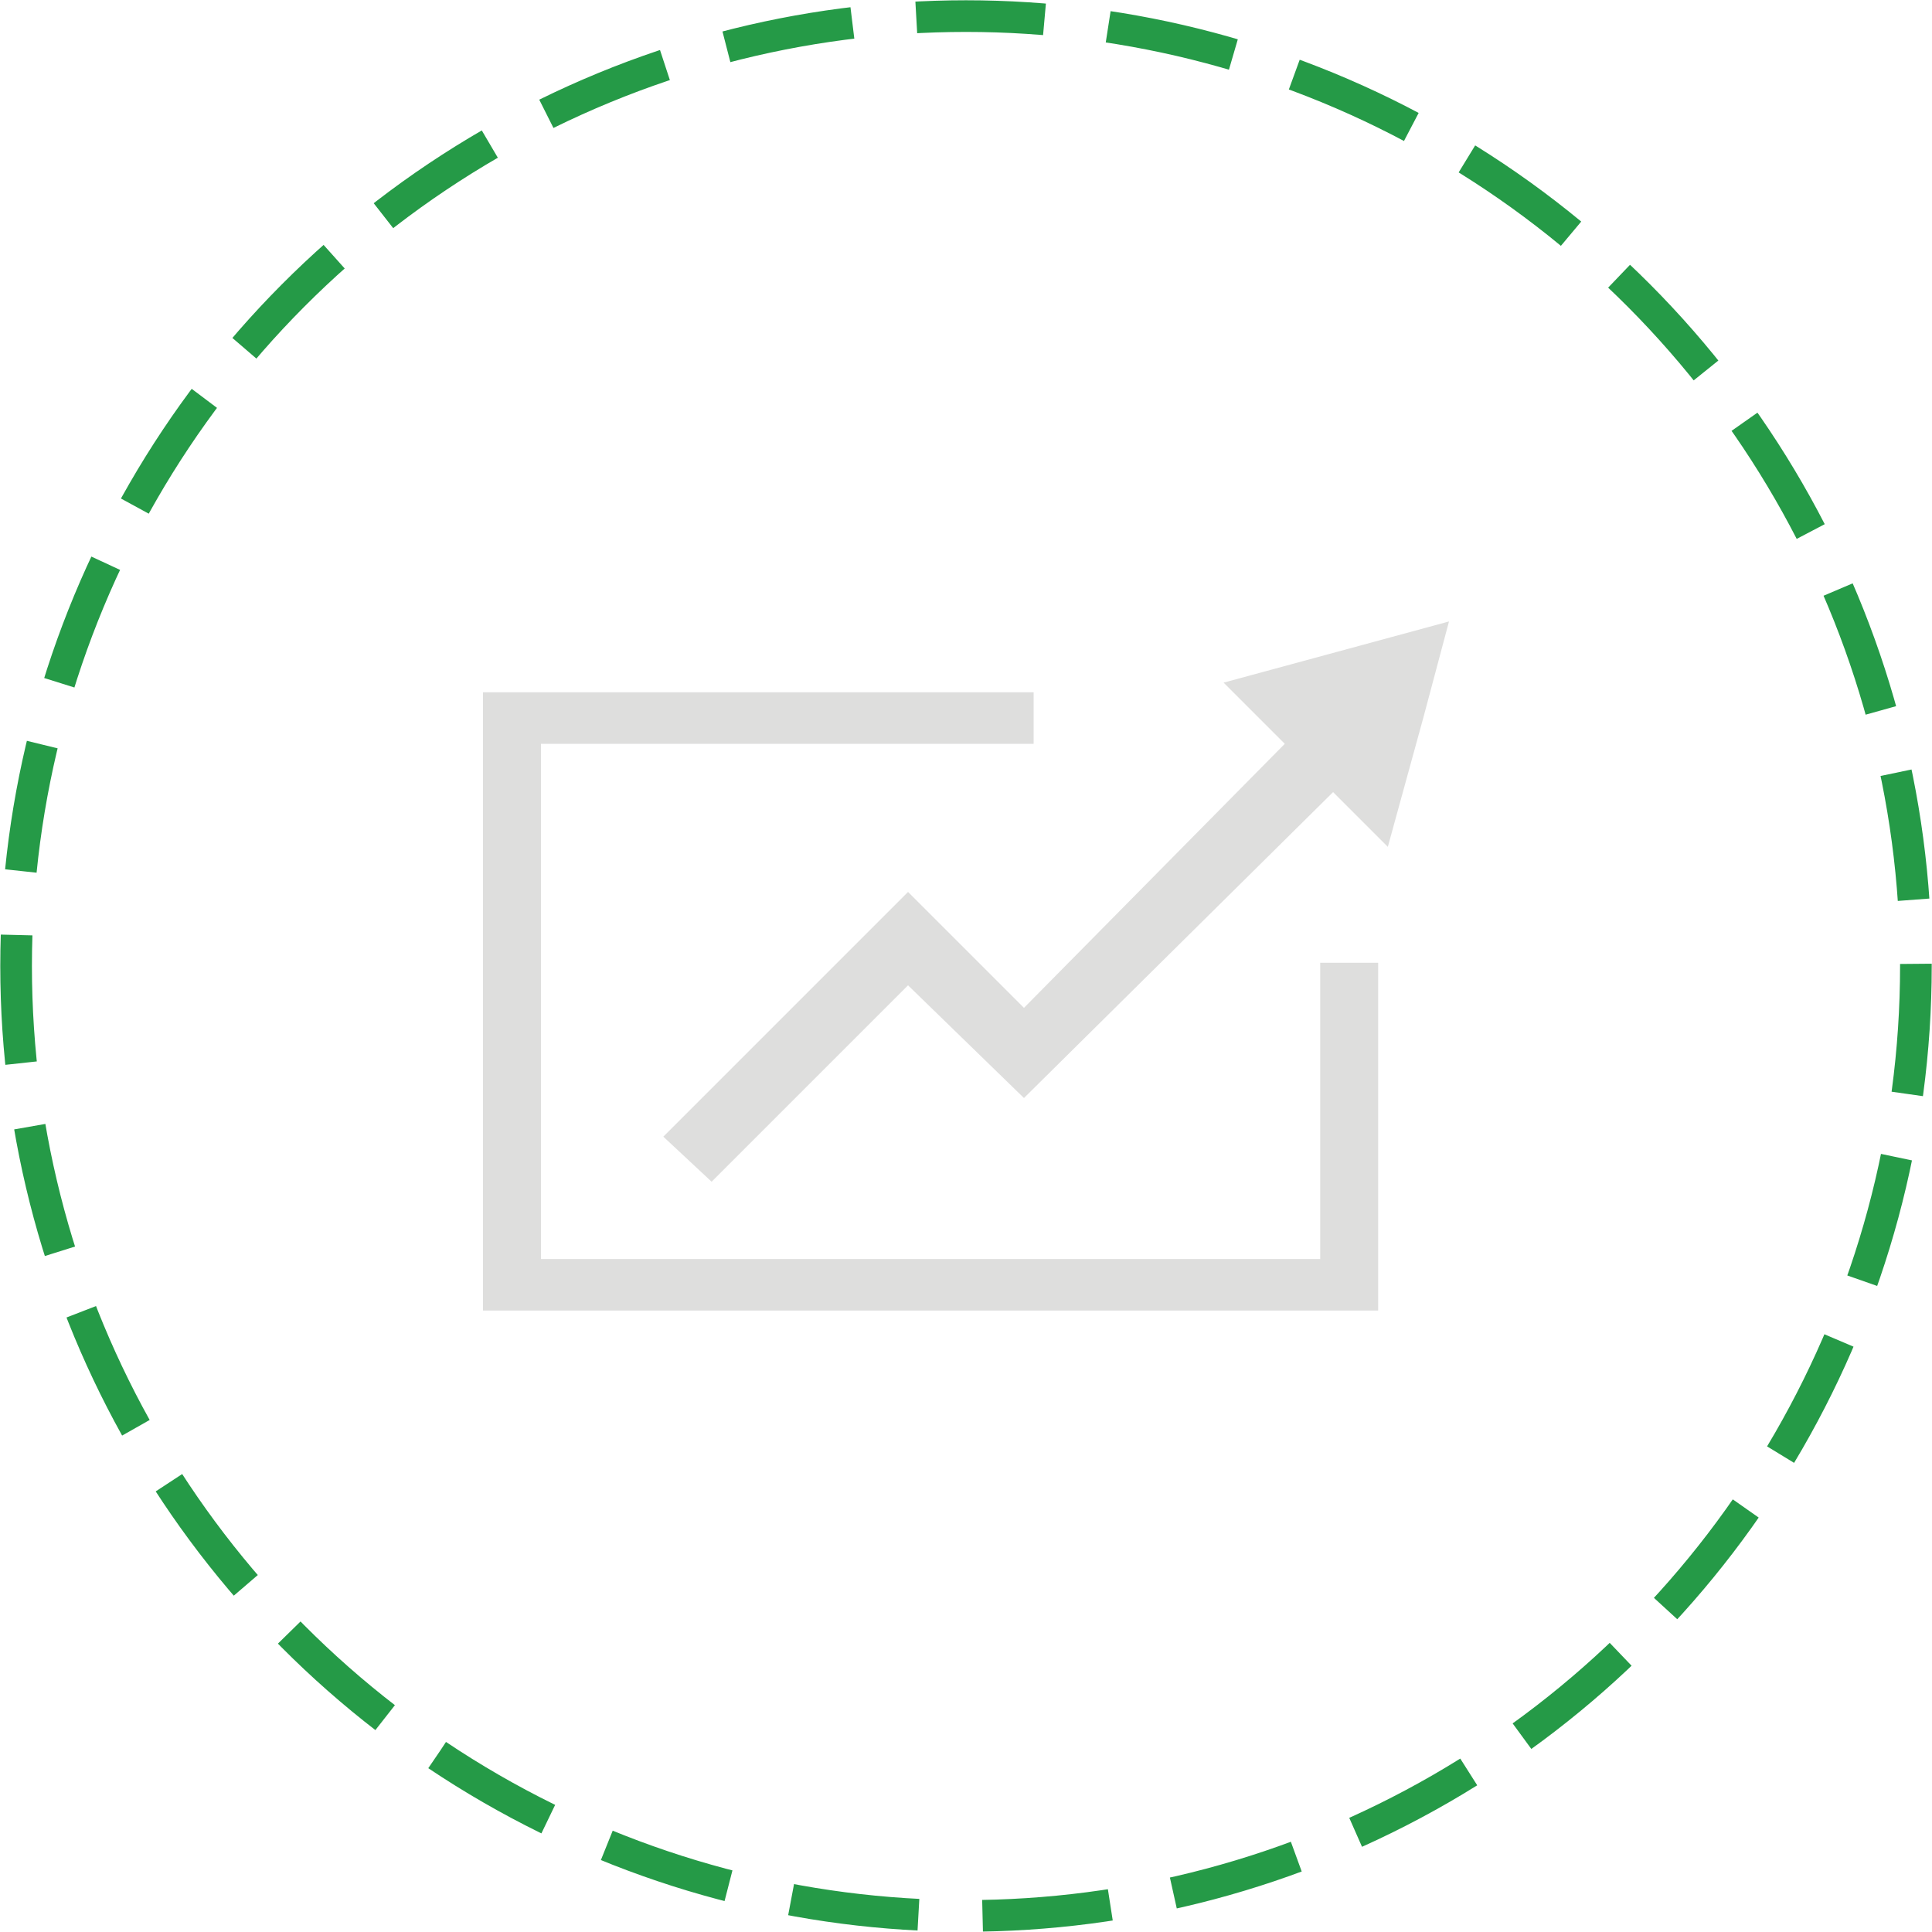 <?xml version="1.0" encoding="utf-8"?>
<!-- Generator: Adobe Illustrator 18.1.1, SVG Export Plug-In . SVG Version: 6.00 Build 0)  -->
<svg version="1.1" id="Layer_1" xmlns="http://www.w3.org/2000/svg" xmlns:xlink="http://www.w3.org/1999/xlink" x="0px" y="0px"
	 viewBox="0 0 60 60" enable-background="new 0 0 60 60" xml:space="preserve">
<g>
	<g>
		
			<circle fill="none" stroke="#259A47" stroke-width="0.983" stroke-miterlimit="10" stroke-dasharray="3.985,1.992" cx="30" cy="30" r="29.5"/>
	</g>
	<g id="Layer_11">
		<polygon fill="#DEDEDD" points="41,39.1 16.8,39.1 16.8,23.1 32.1,23.1 32.1,21.5 15,21.5 15,40.7 42.8,40.7 42.8,29.9 41,29.9 		
			"/>
		<polygon fill="#DEDEDD" points="44.2,22.3 43.1,26.3 41.4,24.6 31.8,34.1 28.2,30.6 22.1,36.7 20.6,35.3 28.2,27.7 31.8,31.3 
			39.9,23.1 38,21.2 45,19.3 		"/>
	</g>
</g>
</svg>
